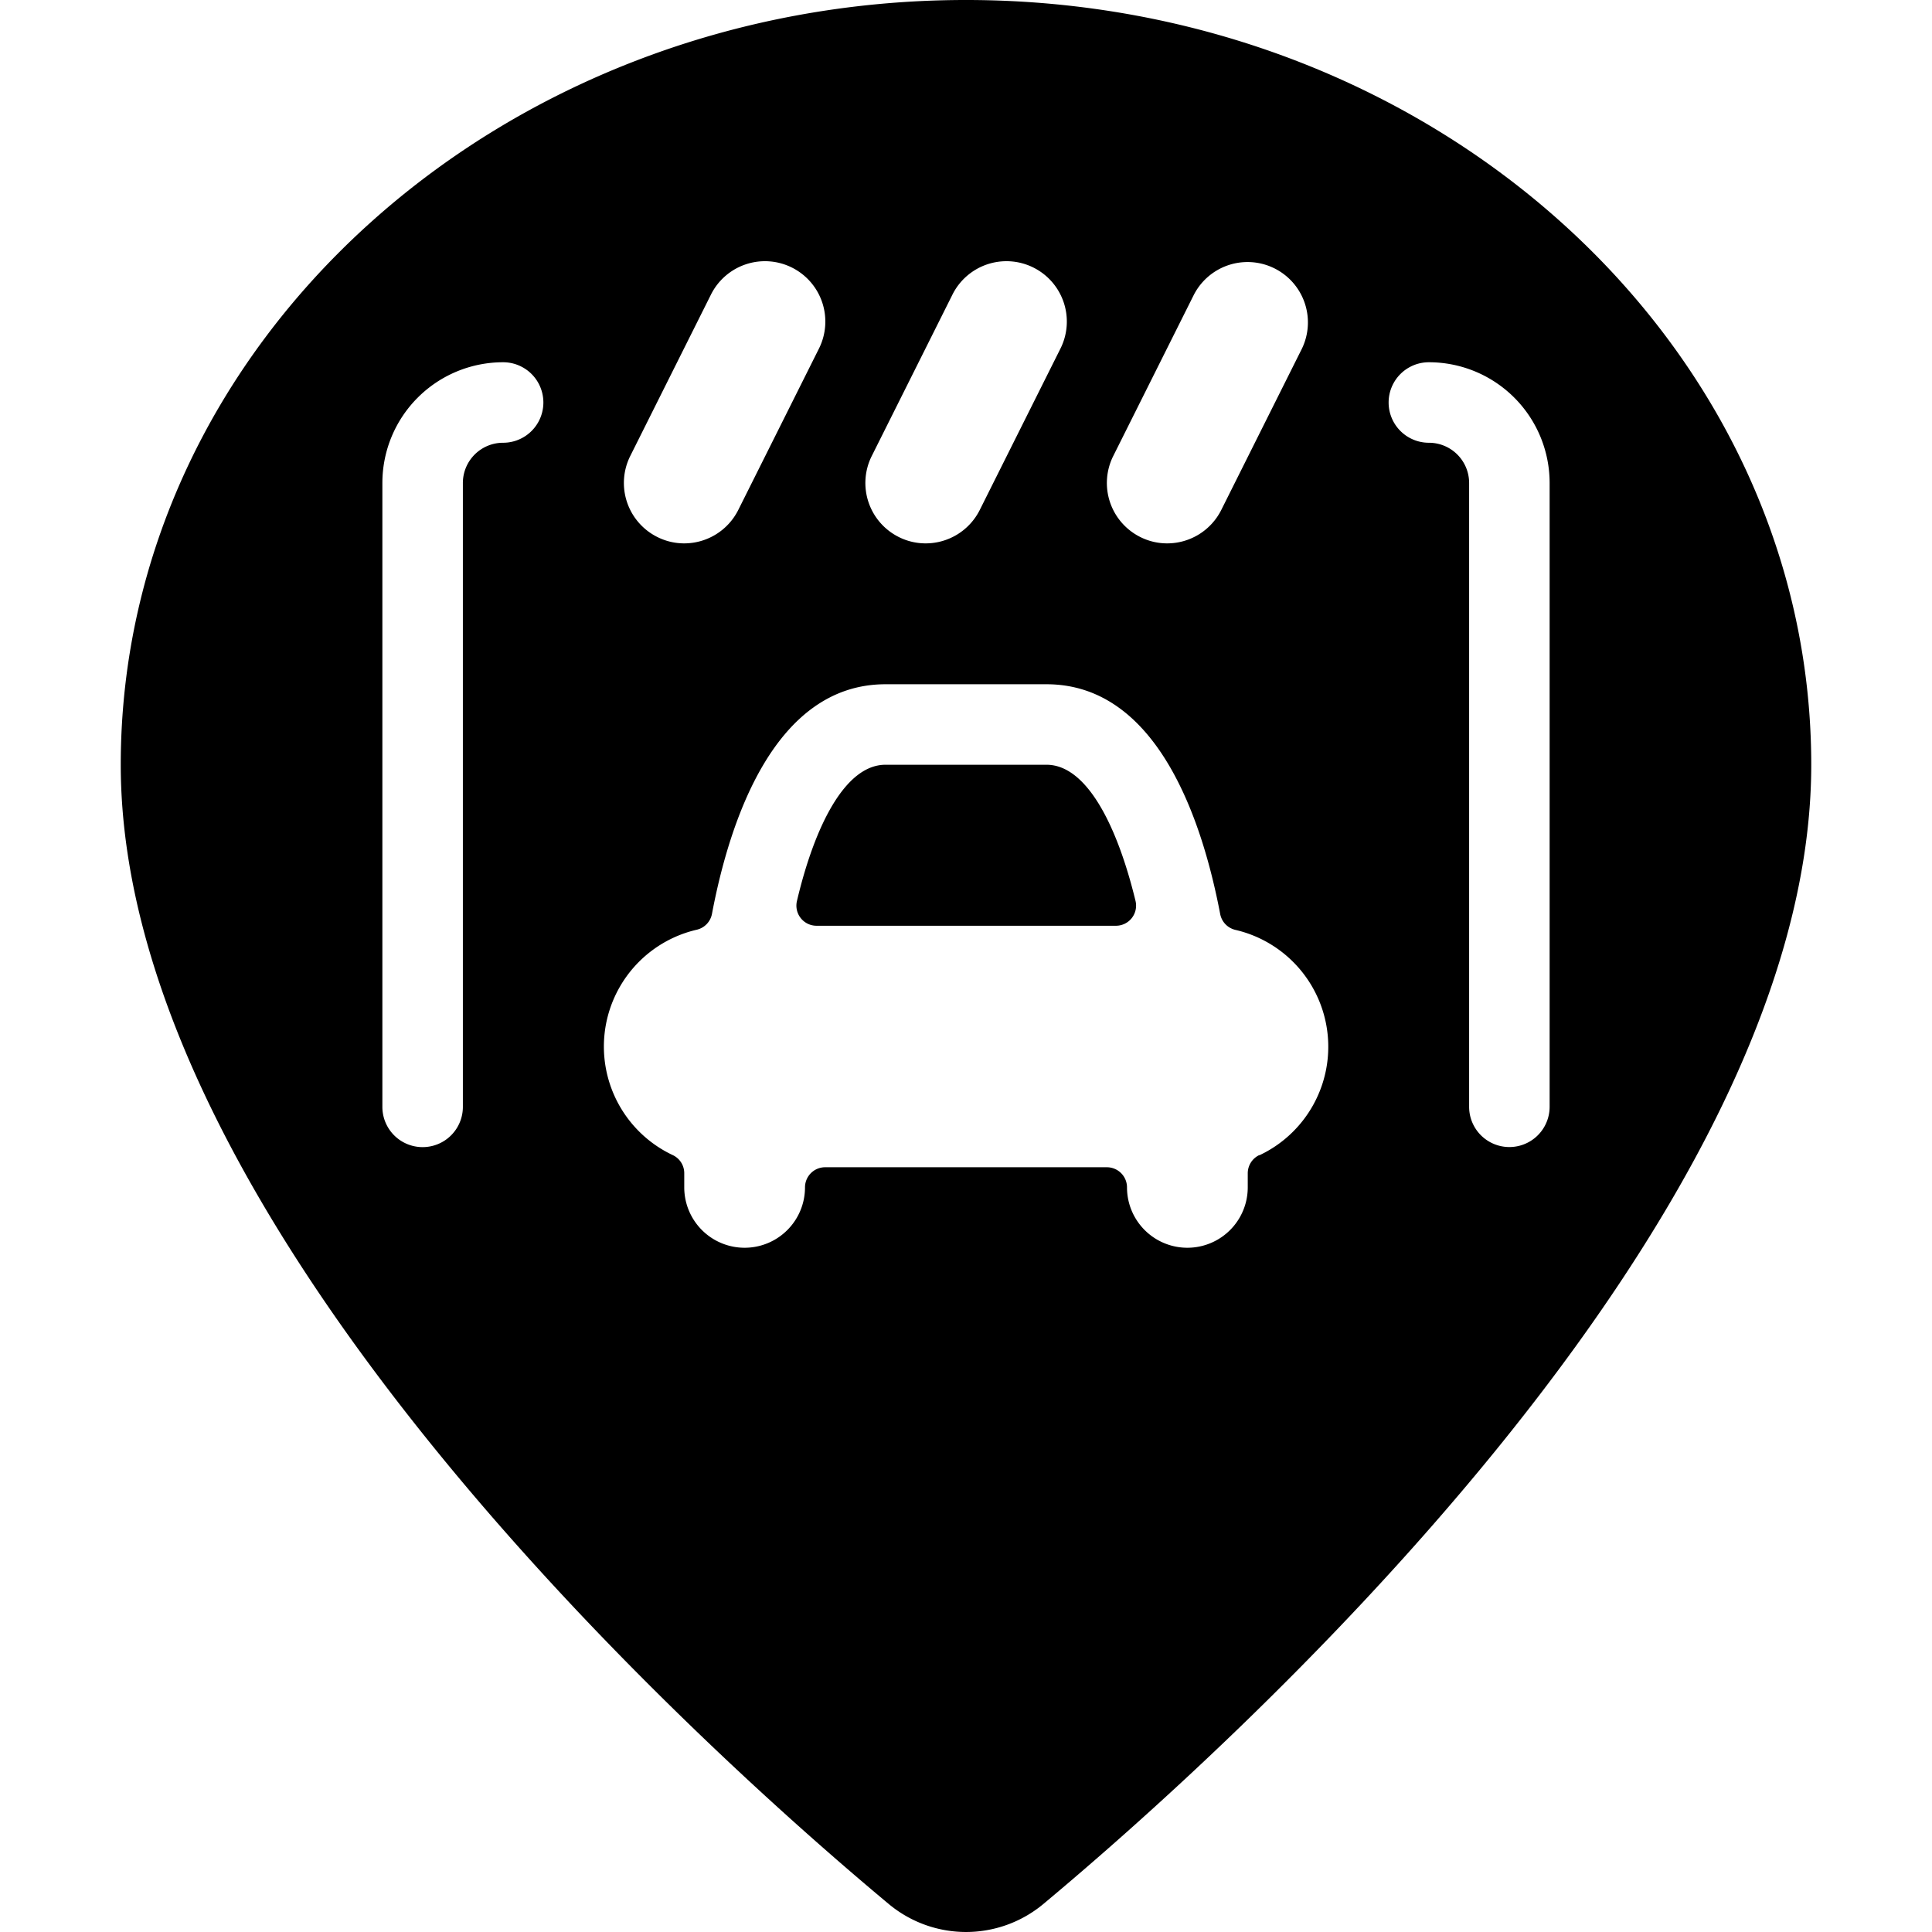 <svg xmlns="http://www.w3.org/2000/svg" viewBox="0 0 24 24"><title>style-three-pin-car-repair_1</title><path d="M13,9.5H11c-.5,0-.879.757-1.1,1.692a.25.25,0,0,0,.243.308h3.72a.25.25,0,0,0,.243-.308C13.879,10.257,13.5,9.5,13,9.5Z"/><path d="M12,0C6.21,0,1.5,4.262,1.5,9.5c0,5.748,7.3,12.285,9.54,14.152a1.5,1.5,0,0,0,1.921,0C15.2,21.784,22.5,15.246,22.5,9.5,22.5,4.262,17.79,0,12,0Zm1.829,5.665,1-2a.75.75,0,0,1,1.342.67l-1,2a.752.752,0,0,1-.672.415.741.741,0,0,1-.334-.079A.75.75,0,0,1,13.829,5.665Zm-3,0,1-2a.75.75,0,1,1,1.342.67l-1,2a.752.752,0,0,1-.672.415.741.741,0,0,1-.334-.079A.75.75,0,0,1,10.829,5.665Zm-3,0,1-2a.75.75,0,1,1,1.342.67l-1,2A.752.752,0,0,1,8.5,6.75a.741.741,0,0,1-.334-.079A.75.75,0,0,1,7.829,5.665ZM6.25,5.5a.5.5,0,0,0-.5.5v7.75a.5.5,0,0,1-1,0V6a1.5,1.5,0,0,1,1.5-1.5.5.5,0,0,1,0,1Zm9.393,8.849a.25.25,0,0,0-.143.226v.175a.75.75,0,0,1-1.5,0,.25.25,0,0,0-.25-.25h-3.5a.25.25,0,0,0-.25.25.75.75,0,0,1-1.5,0v-.175a.248.248,0,0,0-.143-.226,1.49,1.49,0,0,1,.3-2.8.25.25,0,0,0,.188-.2C9.064,10.193,9.622,8.5,11,8.5h2c1.378,0,1.936,1.693,2.157,2.851a.25.25,0,0,0,.188.2,1.49,1.49,0,0,1,.3,2.8Zm3.607-.6a.5.5,0,0,1-1,0V6a.5.5,0,0,0-.5-.5.5.5,0,0,1,0-1A1.5,1.5,0,0,1,19.25,6Z"/></svg>